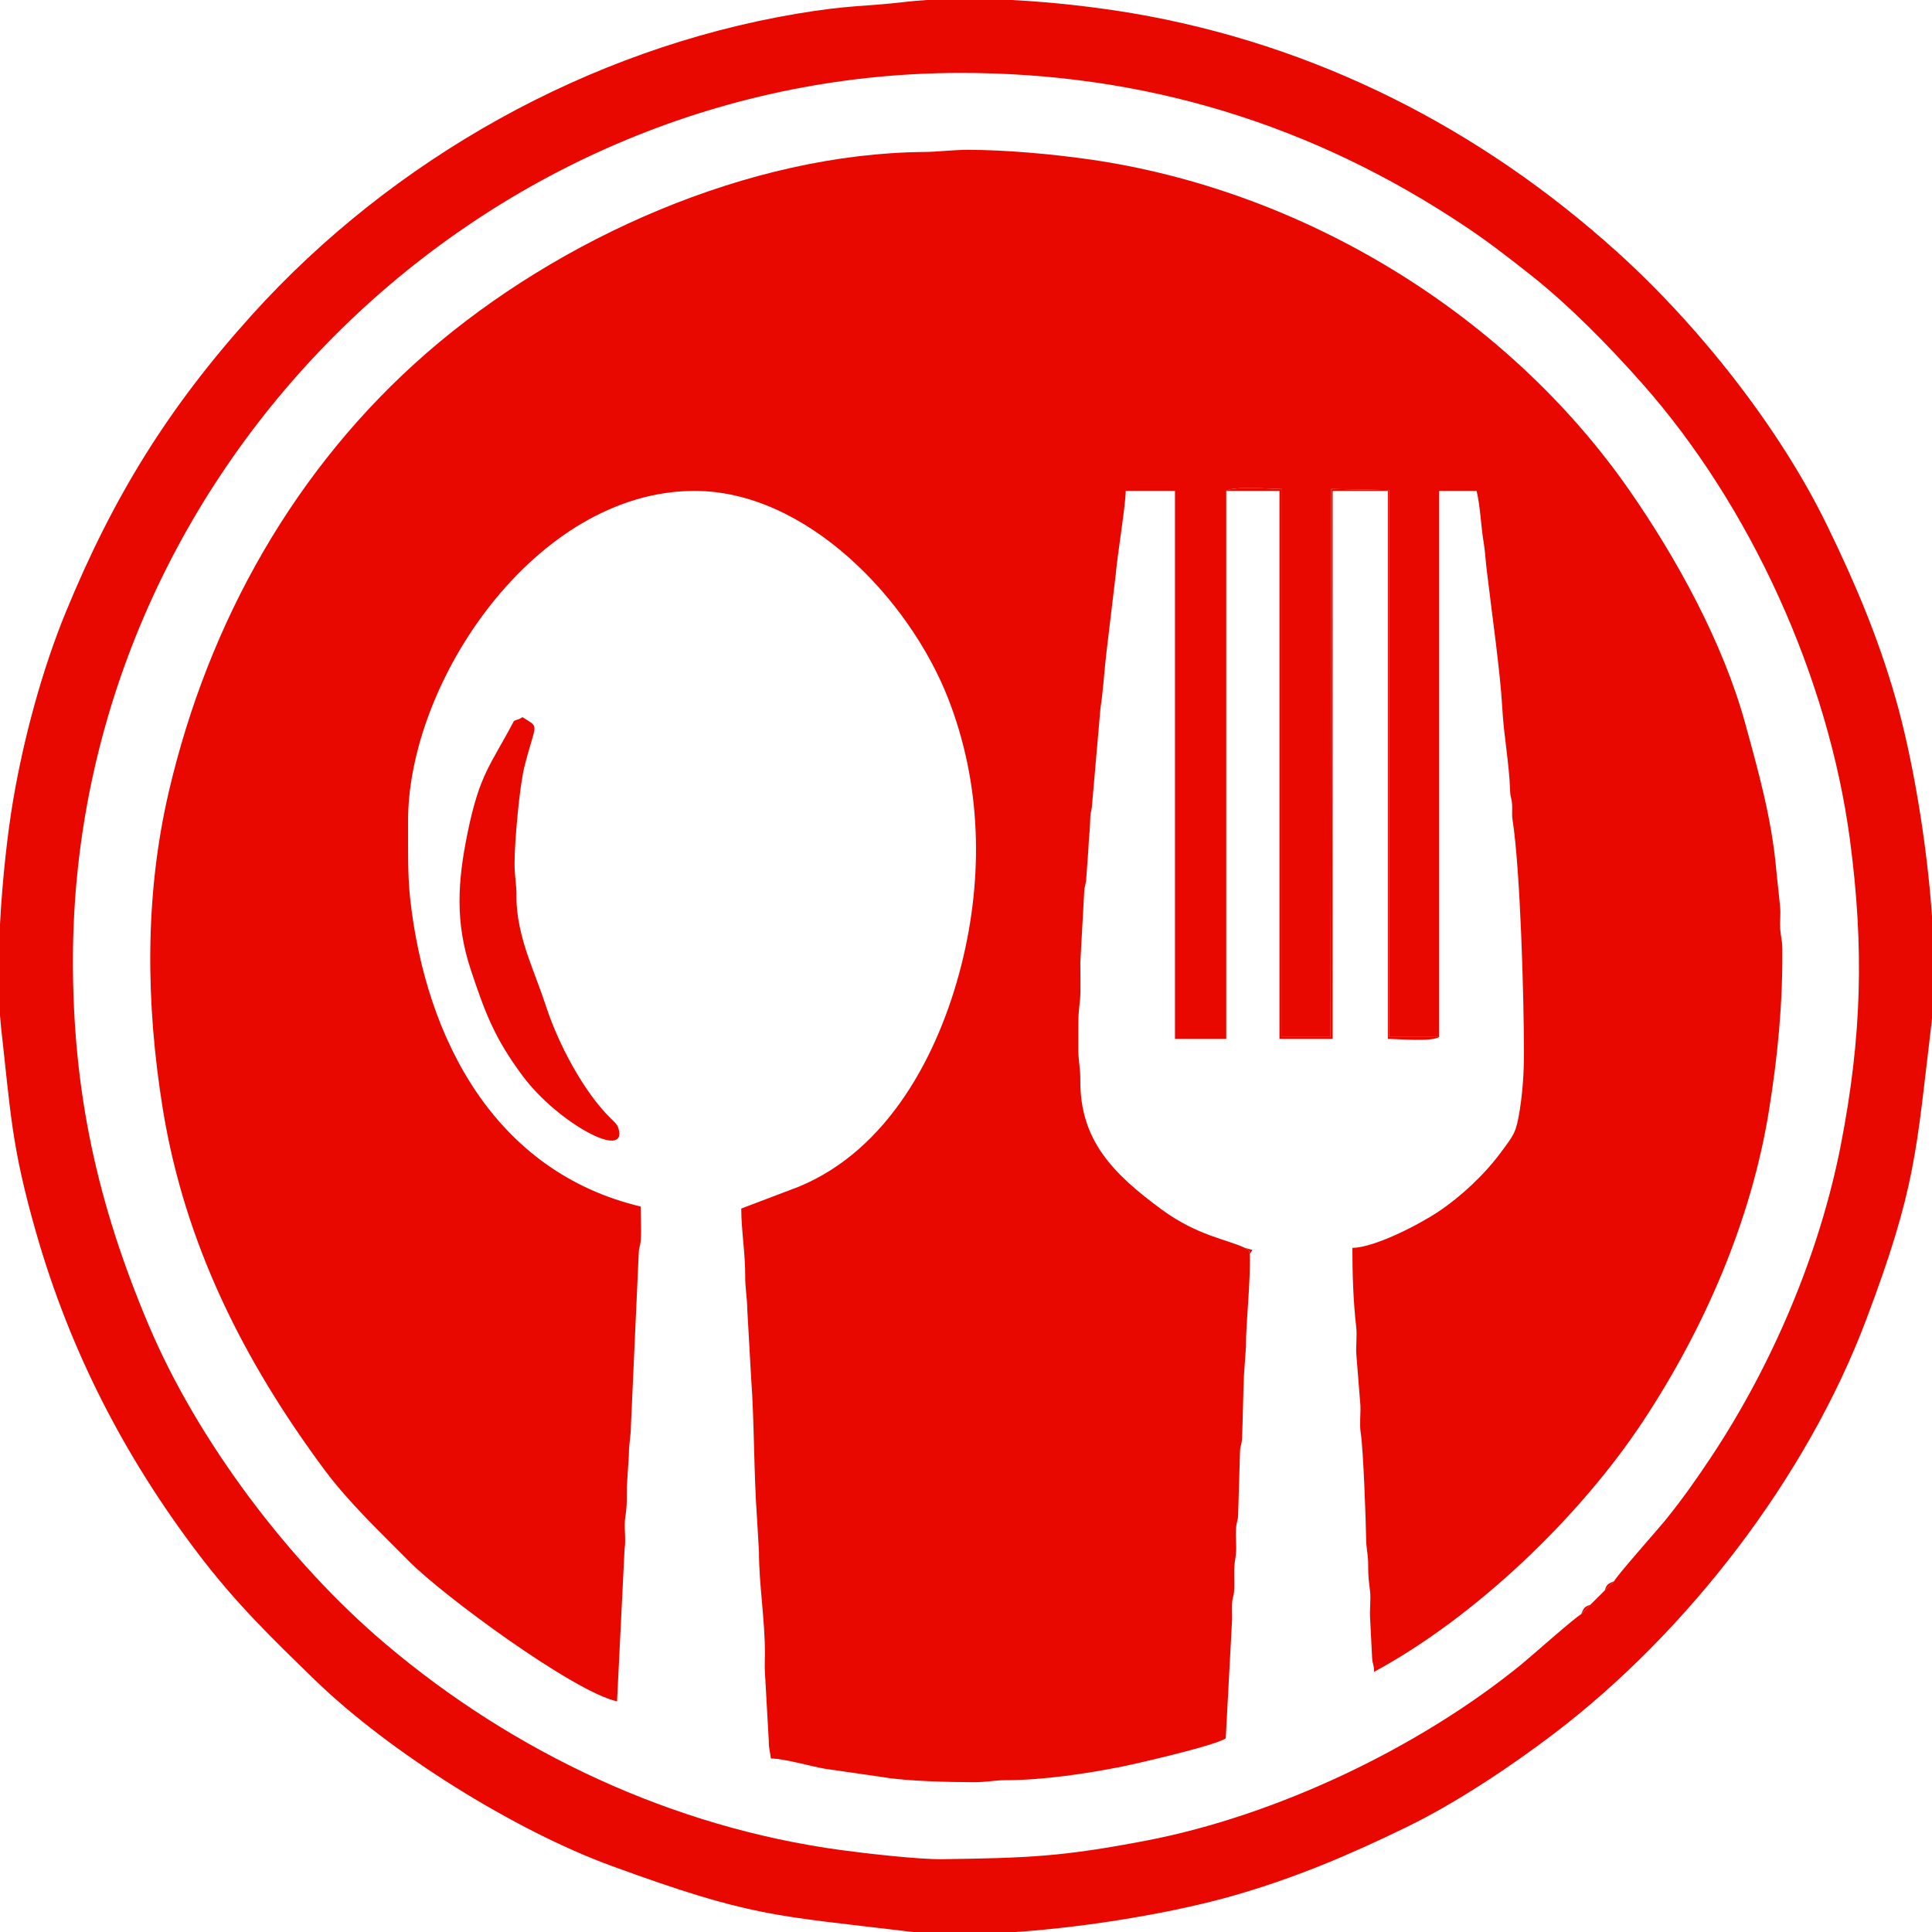 <svg width="115" height="115" viewBox="0 0 115 115" fill="none" xmlns="http://www.w3.org/2000/svg">
<path fill-rule="evenodd" clip-rule="evenodd" d="M74.392 74.635C74.262 74.251 74.474 74.523 74.105 74.281C73.036 73.767 71.288 73.562 69.164 72.008C66.228 69.854 64.282 67.856 64.305 64.309C64.312 63.597 64.193 63.15 64.185 62.55C64.178 61.968 64.189 61.372 64.189 60.787C64.189 60.083 64.305 59.624 64.312 59.032C64.32 58.447 64.305 57.851 64.305 57.266L64.539 53.04C64.569 52.641 64.647 52.671 64.662 52.224L64.782 50.58C64.804 49.924 64.882 49.418 64.893 48.814C64.897 48.393 64.934 48.411 64.987 48.087L65.504 42.155C65.668 41.093 65.721 40.049 65.844 38.968L66.418 34.15C66.503 33.084 67.006 30.047 67.006 29.22H69.939V61.842H72.991V29.22C73.379 28.929 75.607 29.097 76.311 29.112V61.726H79.199L79.237 29.105L82.684 29.172V61.726H85.665V29.22H87.893C88.121 30.166 88.147 31.322 88.318 32.317C88.4 32.801 88.43 33.394 88.493 33.904C88.762 36.203 89.306 40.001 89.421 42.129C89.511 43.824 89.831 45.386 89.887 47.059C89.902 47.513 89.98 47.476 90.006 47.879C90.029 48.188 89.98 48.475 90.032 48.792C90.495 51.758 90.711 59.323 90.711 62.665C90.711 63.839 90.64 64.942 90.465 66.056C90.249 67.417 90.129 67.525 89.35 68.579C88.382 69.895 86.977 71.218 85.617 72.123C84.435 72.913 81.823 74.255 80.5 74.281C80.5 75.82 80.548 77.445 80.727 78.984C80.787 79.483 80.698 80.113 80.735 80.62L80.977 83.664C80.996 84.182 80.917 84.79 80.996 85.289C81.152 86.284 81.301 90.465 81.32 91.654C81.327 92.213 81.443 92.526 81.439 93.174C81.435 93.849 81.48 94.113 81.551 94.71C81.607 95.205 81.517 95.839 81.555 96.346L81.674 98.693C81.704 99.103 81.782 99.047 81.793 99.513C87.819 96.252 94.046 90.297 97.825 84.562C101.454 79.051 104.238 72.667 105.296 66.101C105.818 62.87 106.12 59.733 106.09 56.438C106.086 55.995 105.989 55.689 105.963 55.276C105.937 54.84 106 54.419 105.959 53.986C105.889 53.215 105.788 52.425 105.717 51.65C105.445 48.691 104.659 45.885 103.876 43.042C102.561 38.257 99.803 33.23 96.979 29.172C89.634 18.622 77.493 11.288 64.8 9.481C62.59 9.168 59.889 8.922 57.619 8.918C56.71 8.918 55.868 9.037 55.044 9.045C44.569 9.13 33.274 14.172 25.433 20.977C17.57 27.804 12.402 37.031 10.047 47.13C8.601 53.327 8.679 59.755 9.689 66.001C10.997 74.061 14.522 81.03 19.307 87.48C20.757 89.433 22.616 91.181 24.323 92.91C26.361 94.978 34.157 100.706 36.728 101.272L37.176 92.213C37.276 91.579 37.123 90.897 37.224 90.268C37.336 89.567 37.302 89.202 37.313 88.475L37.433 86.604C37.433 85.896 37.556 85.479 37.556 84.846L38.018 74.631C38.033 74.184 38.111 74.21 38.141 73.815C38.182 73.226 38.137 72.429 38.137 71.818C29.462 69.753 25.344 61.86 24.416 53.502C24.252 52.008 24.297 50.472 24.289 48.933C24.248 40.582 31.873 29.25 41.308 29.22C47.983 29.198 54.113 35.648 56.431 41.558C58.428 46.653 58.547 52.205 57.221 57.456C55.879 62.755 52.868 68.456 47.528 70.644L44.122 71.937C44.122 73.204 44.364 74.612 44.357 75.924C44.353 76.696 44.476 77.247 44.48 77.918L44.711 82.025C44.904 84.607 44.867 87.767 45.061 90.361L45.176 92.358C45.176 94.322 45.542 96.461 45.53 98.455C45.53 98.775 45.508 99.207 45.53 99.513L45.761 103.623C45.761 104.153 45.843 104.238 45.885 104.674C46.704 104.674 48.21 105.133 49.141 105.289L52.525 105.777C53.896 106.023 56.609 106.083 57.969 106.083C58.707 106.087 59.199 105.964 59.844 105.964C62.069 105.964 64.692 105.572 66.779 105.155C67.77 104.954 72.384 103.888 72.961 103.471L73.341 96.346C73.341 96.059 73.323 95.675 73.341 95.403C73.371 95.008 73.449 95.034 73.464 94.587C73.49 93.927 73.412 93.435 73.531 92.775C73.639 92.191 73.531 91.549 73.576 90.946C73.606 90.547 73.684 90.573 73.699 90.13L73.811 86.366C73.841 85.971 73.919 85.997 73.934 85.554C73.982 84.309 73.993 83.146 74.042 81.905L74.165 80.15C74.154 78.727 74.441 76.435 74.392 74.635V74.635Z" fill="#E80800"/>
<path fill-rule="evenodd" clip-rule="evenodd" d="M96.084 94.113L95.522 94.668L94.665 95.522L94.113 96.088C93.83 96.207 91.128 98.603 90.591 99.043C84.484 104.033 75.972 108.069 68.247 109.556C63.209 110.524 61.2 110.592 56.088 110.666C54.675 110.685 51.534 110.323 50.058 110.122C40.064 108.769 30.587 104.335 22.922 97.832C17.164 92.95 11.757 85.736 8.865 78.912C5.791 71.661 4.315 64.938 4.341 57.031C4.431 28.31 28.31 4.431 57.031 4.341C68.087 4.308 78.137 7.39 87.282 13.52C88.605 14.403 89.809 15.342 91.053 16.322C93.36 18.133 95.79 20.608 97.776 22.858C104.204 30.129 108.821 40.302 110.111 49.954C110.972 56.419 110.819 61.752 109.574 68.15C108.311 74.623 105.497 81.238 101.86 86.719C100.992 88.028 100.087 89.313 99.095 90.528C98.648 91.072 96.207 93.826 96.084 94.113V94.113ZM55.175 0H60.224C62.736 0.13 65.273 0.429 67.394 0.786C78.305 2.642 88.091 7.628 96.252 14.992C101.074 19.341 105.896 25.404 108.743 31.25C110.416 34.683 111.784 37.906 112.839 41.592C113.811 44.99 114.687 50.017 115 54.541V60.608C114.989 60.735 114.974 60.858 114.963 60.981C114.05 68.553 114.061 70.662 111.076 78.57C107.536 87.953 100.444 97.146 92.507 103.187C89.921 105.155 86.667 107.323 83.749 108.743C80.321 110.416 77.09 111.784 73.409 112.839C70.01 113.811 64.987 114.687 60.463 115H54.396C54.269 114.989 54.142 114.974 54.019 114.963C46.089 114.009 44.737 114.113 36.43 111.076C30.621 108.956 23.194 104.312 18.752 100.005C16.154 97.485 14.034 95.425 11.817 92.507C7.408 86.712 4.17 80.414 2.161 73.409C0.678 68.236 0.645 66.306 0.067 61.189C0.041 60.951 0.019 60.709 0 60.451V55.018C0.142 52.339 0.447 49.603 0.786 47.61C1.409 43.947 2.508 39.862 3.92 36.427C6.752 29.547 10.009 24.271 14.992 18.748C23.38 9.45 35.055 2.907 47.409 0.82C50.628 0.279 51.284 0.417 53.863 0.116C54.284 0.067 54.724 0.03 55.175 0V0Z" fill="#E80800"/>
<path fill-rule="evenodd" clip-rule="evenodd" d="M30.591 42.914C29.19 45.578 28.564 46.033 27.837 49.547C27.23 52.506 27.088 54.913 28.031 57.749C28.873 60.272 29.436 61.8 31.116 64.051C33.2 66.842 37.381 69.108 36.814 67.17C36.74 66.913 36.527 66.741 36.348 66.566C34.735 64.982 33.237 62.139 32.521 59.952C32.178 58.901 31.754 57.868 31.403 56.844C31.053 55.812 30.733 54.574 30.744 53.393C30.751 52.64 30.628 52.182 30.628 51.399C30.628 50.11 30.919 46.823 31.213 45.645C31.899 42.933 32.16 43.369 31.101 42.69C30.811 42.866 30.911 42.772 30.591 42.914V42.914Z" fill="#E80800"/>
<path fill-rule="evenodd" clip-rule="evenodd" d="M85.665 61.726H82.684V29.171L79.237 29.104L79.2 61.726H76.311V29.111C75.607 29.096 73.379 28.929 72.991 29.22H76.159V61.841H79.326V29.22H82.613V61.841C83.325 61.841 85.188 62.024 85.665 61.726Z" fill="#E80800"/>
<path fill-rule="evenodd" clip-rule="evenodd" d="M95.522 94.668L96.084 94.113C95.73 94.27 95.641 94.285 95.522 94.668Z" fill="#E80800"/>
<path fill-rule="evenodd" clip-rule="evenodd" d="M94.113 96.088L94.664 95.522C94.284 95.644 94.266 95.734 94.113 96.088Z" fill="#E80800"/>
<path fill-rule="evenodd" clip-rule="evenodd" d="M74.392 74.634L74.552 74.4L74.105 74.28C74.474 74.522 74.262 74.251 74.392 74.634V74.634Z" fill="#E80800"/>
</svg>
